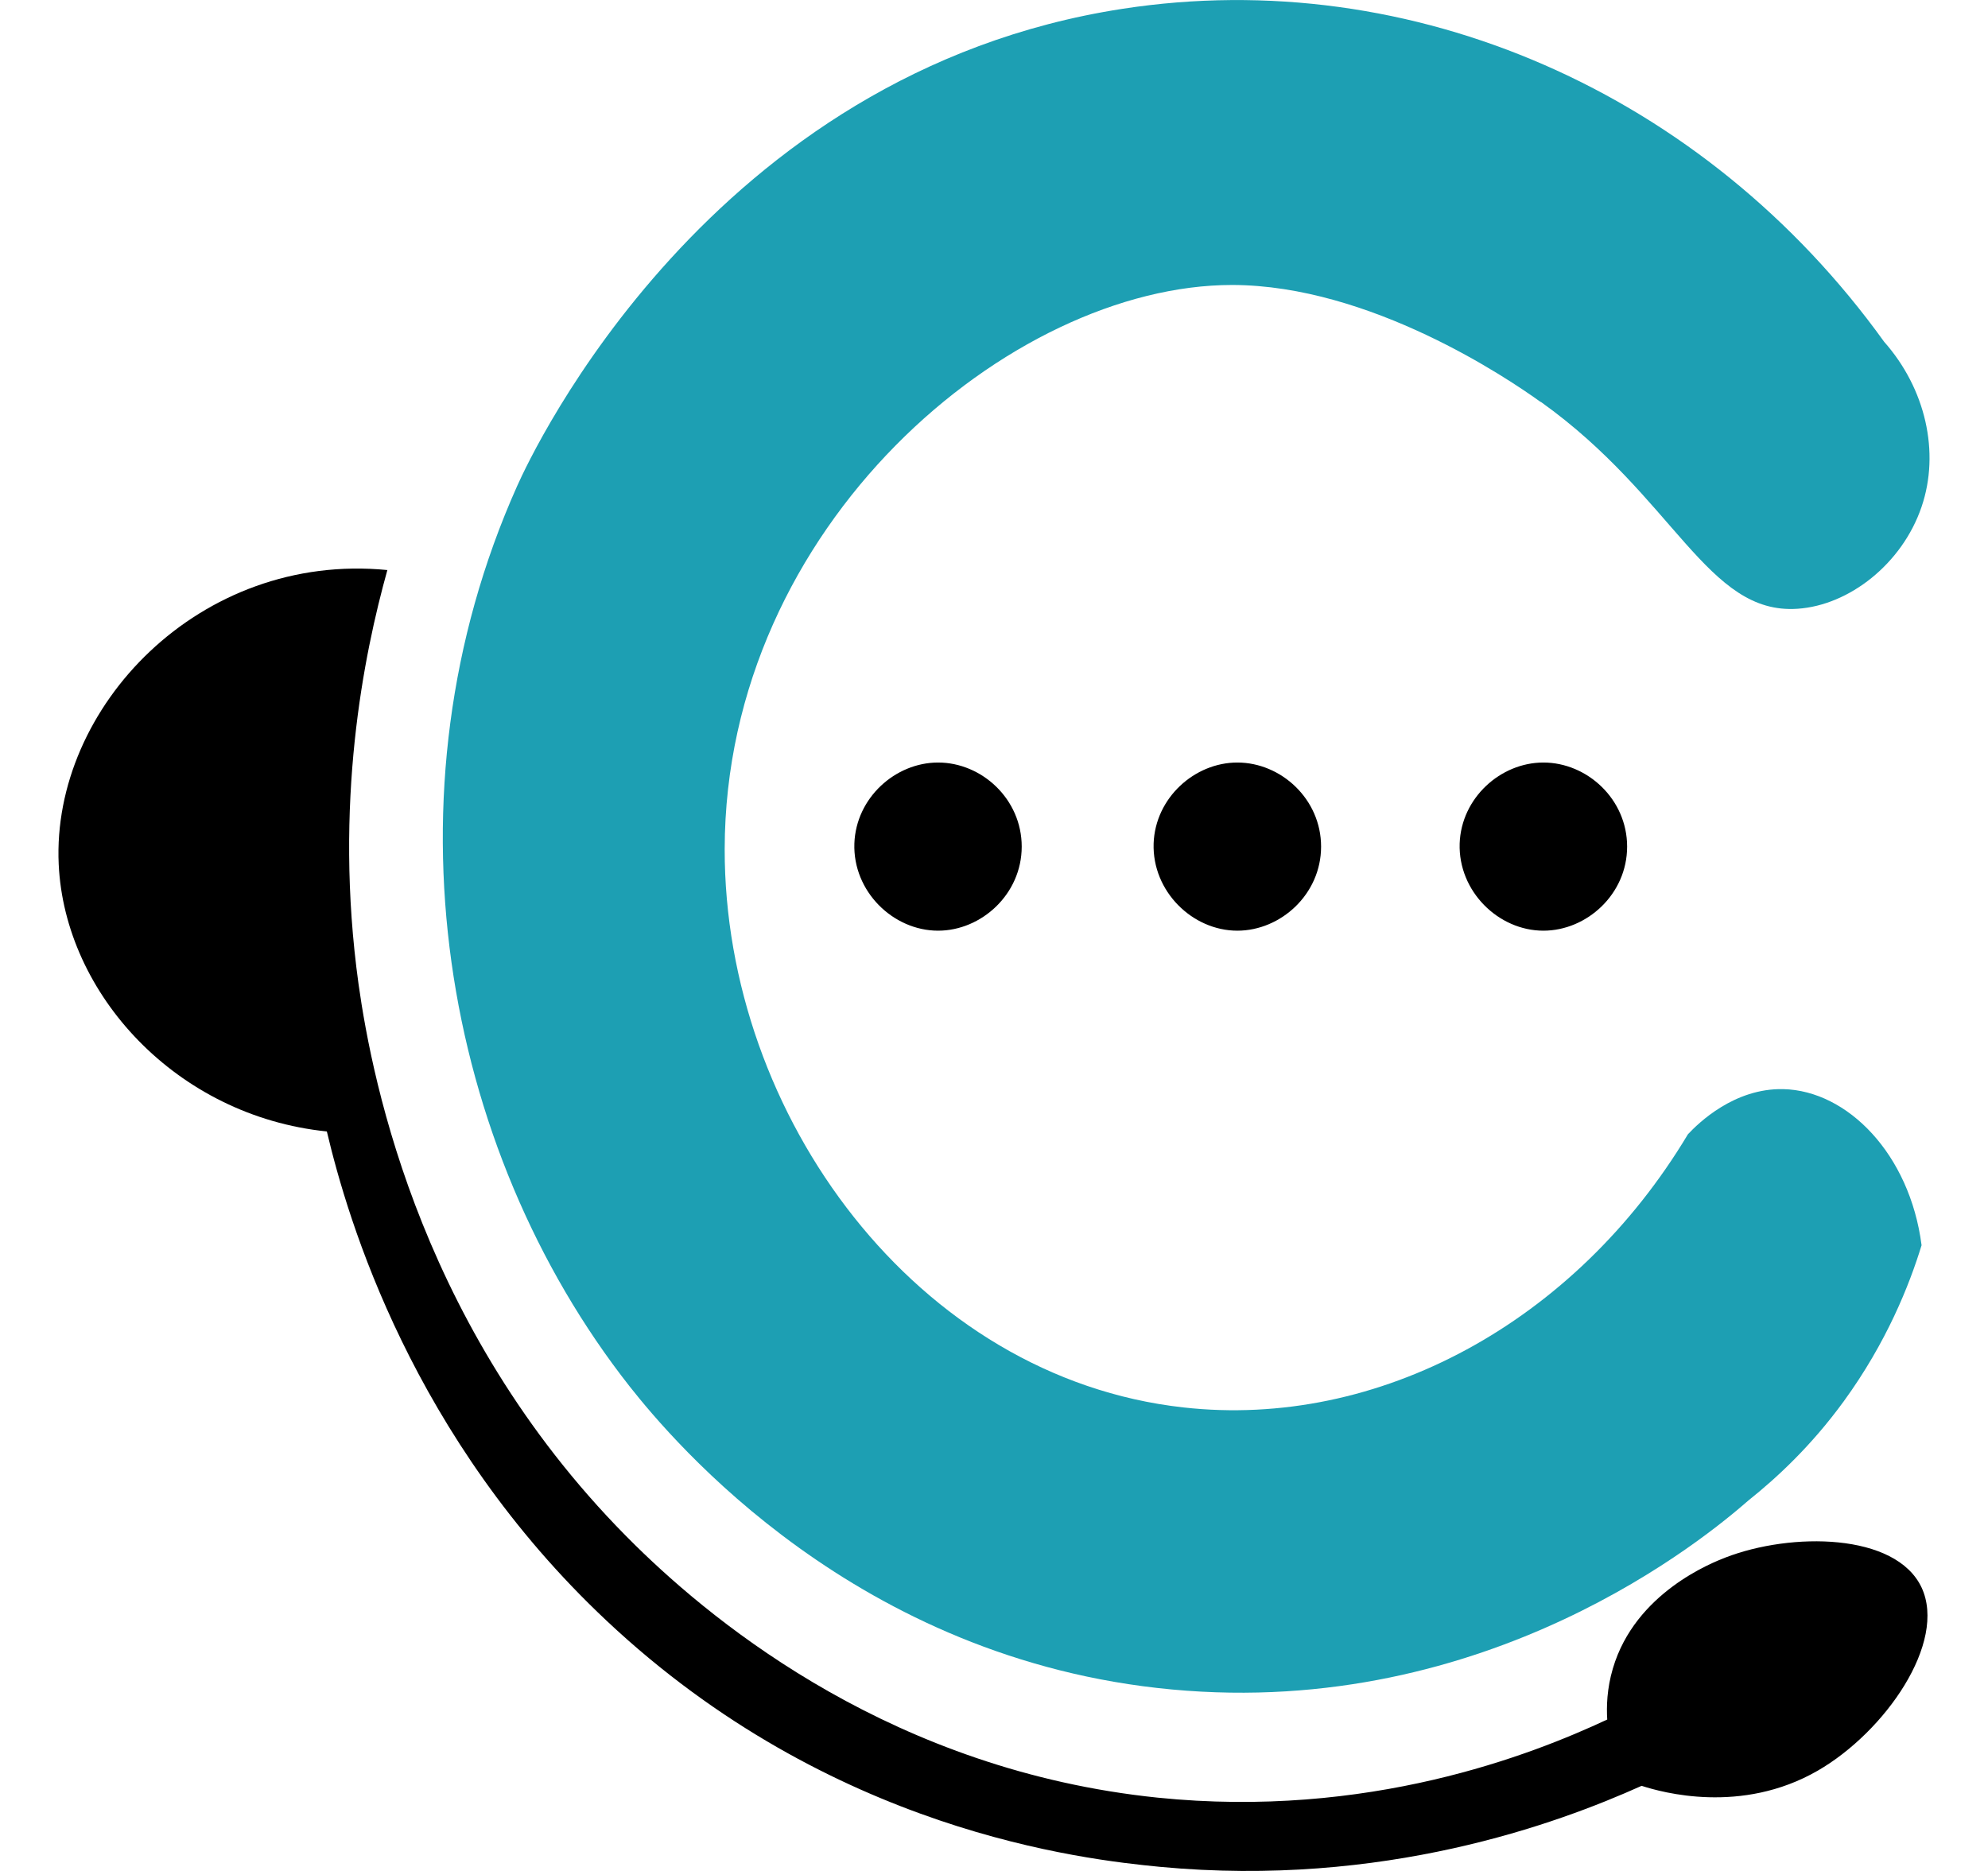 <svg width="17" height="16" viewBox="0 0 17 16" fill="none" xmlns="http://www.w3.org/2000/svg">
<path d="M13.175 3.438C12.899 3.239 11.718 2.439 10.537 2.437C8.643 2.437 6.201 4.49 6.197 7.261C6.194 9.54 7.838 11.782 10.119 12.036C11.785 12.223 13.47 11.31 14.434 9.7C14.524 9.604 14.83 9.305 15.249 9.314C15.797 9.326 16.331 9.868 16.432 10.649C16.328 10.989 16.133 11.48 15.767 11.983C15.486 12.369 15.189 12.642 14.952 12.831C14.598 13.14 12.729 14.702 10.02 14.448C7.324 14.197 5.757 12.328 5.384 11.856C3.78 9.815 3.246 6.787 4.422 4.157C4.551 3.867 6.07 0.618 9.601 0.075C12.075 -0.306 14.579 0.791 16.112 2.923C16.466 3.323 16.591 3.867 16.432 4.334C16.266 4.823 15.811 5.177 15.371 5.206C14.598 5.259 14.321 4.253 13.175 3.436V3.438Z" fill="#1D9FB3"/>
<path d="M7.306 7.213C7.292 7.623 7.637 7.959 8.022 7.959C8.392 7.959 8.737 7.647 8.737 7.24C8.737 6.833 8.395 6.521 8.022 6.521C7.656 6.521 7.32 6.823 7.306 7.213Z" fill="black"/>
<path d="M3.313 4.875C1.708 4.717 0.44 6.049 0.502 7.391C0.553 8.5 1.508 9.544 2.795 9.676C2.974 10.433 3.524 12.297 5.186 13.859C7.106 15.665 9.269 15.902 9.921 15.965C11.829 16.144 13.318 15.596 14.038 15.272C14.211 15.328 14.89 15.519 15.543 15.143C16.121 14.81 16.651 14.046 16.432 13.576C16.211 13.107 15.316 13.102 14.754 13.32C14.644 13.363 13.983 13.619 13.792 14.269C13.741 14.441 13.737 14.597 13.744 14.705C13.099 15.007 11.697 15.557 9.898 15.373C7.656 15.141 6.137 13.907 5.435 13.217C3.616 11.43 3.186 9.269 3.066 8.416C2.852 6.871 3.11 5.601 3.313 4.873V4.875Z" fill="black"/>
<path d="M9.865 7.213C9.852 7.623 10.197 7.959 10.581 7.959C10.952 7.959 11.297 7.647 11.297 7.24C11.297 6.833 10.954 6.521 10.581 6.521C10.215 6.521 9.879 6.823 9.865 7.213Z" fill="black"/>
<path d="M12.482 7.213C12.469 7.623 12.814 7.959 13.198 7.959C13.569 7.959 13.914 7.647 13.914 7.24C13.914 6.833 13.571 6.521 13.198 6.521C12.832 6.521 12.496 6.823 12.482 7.213Z" fill="black"/>
</svg>
